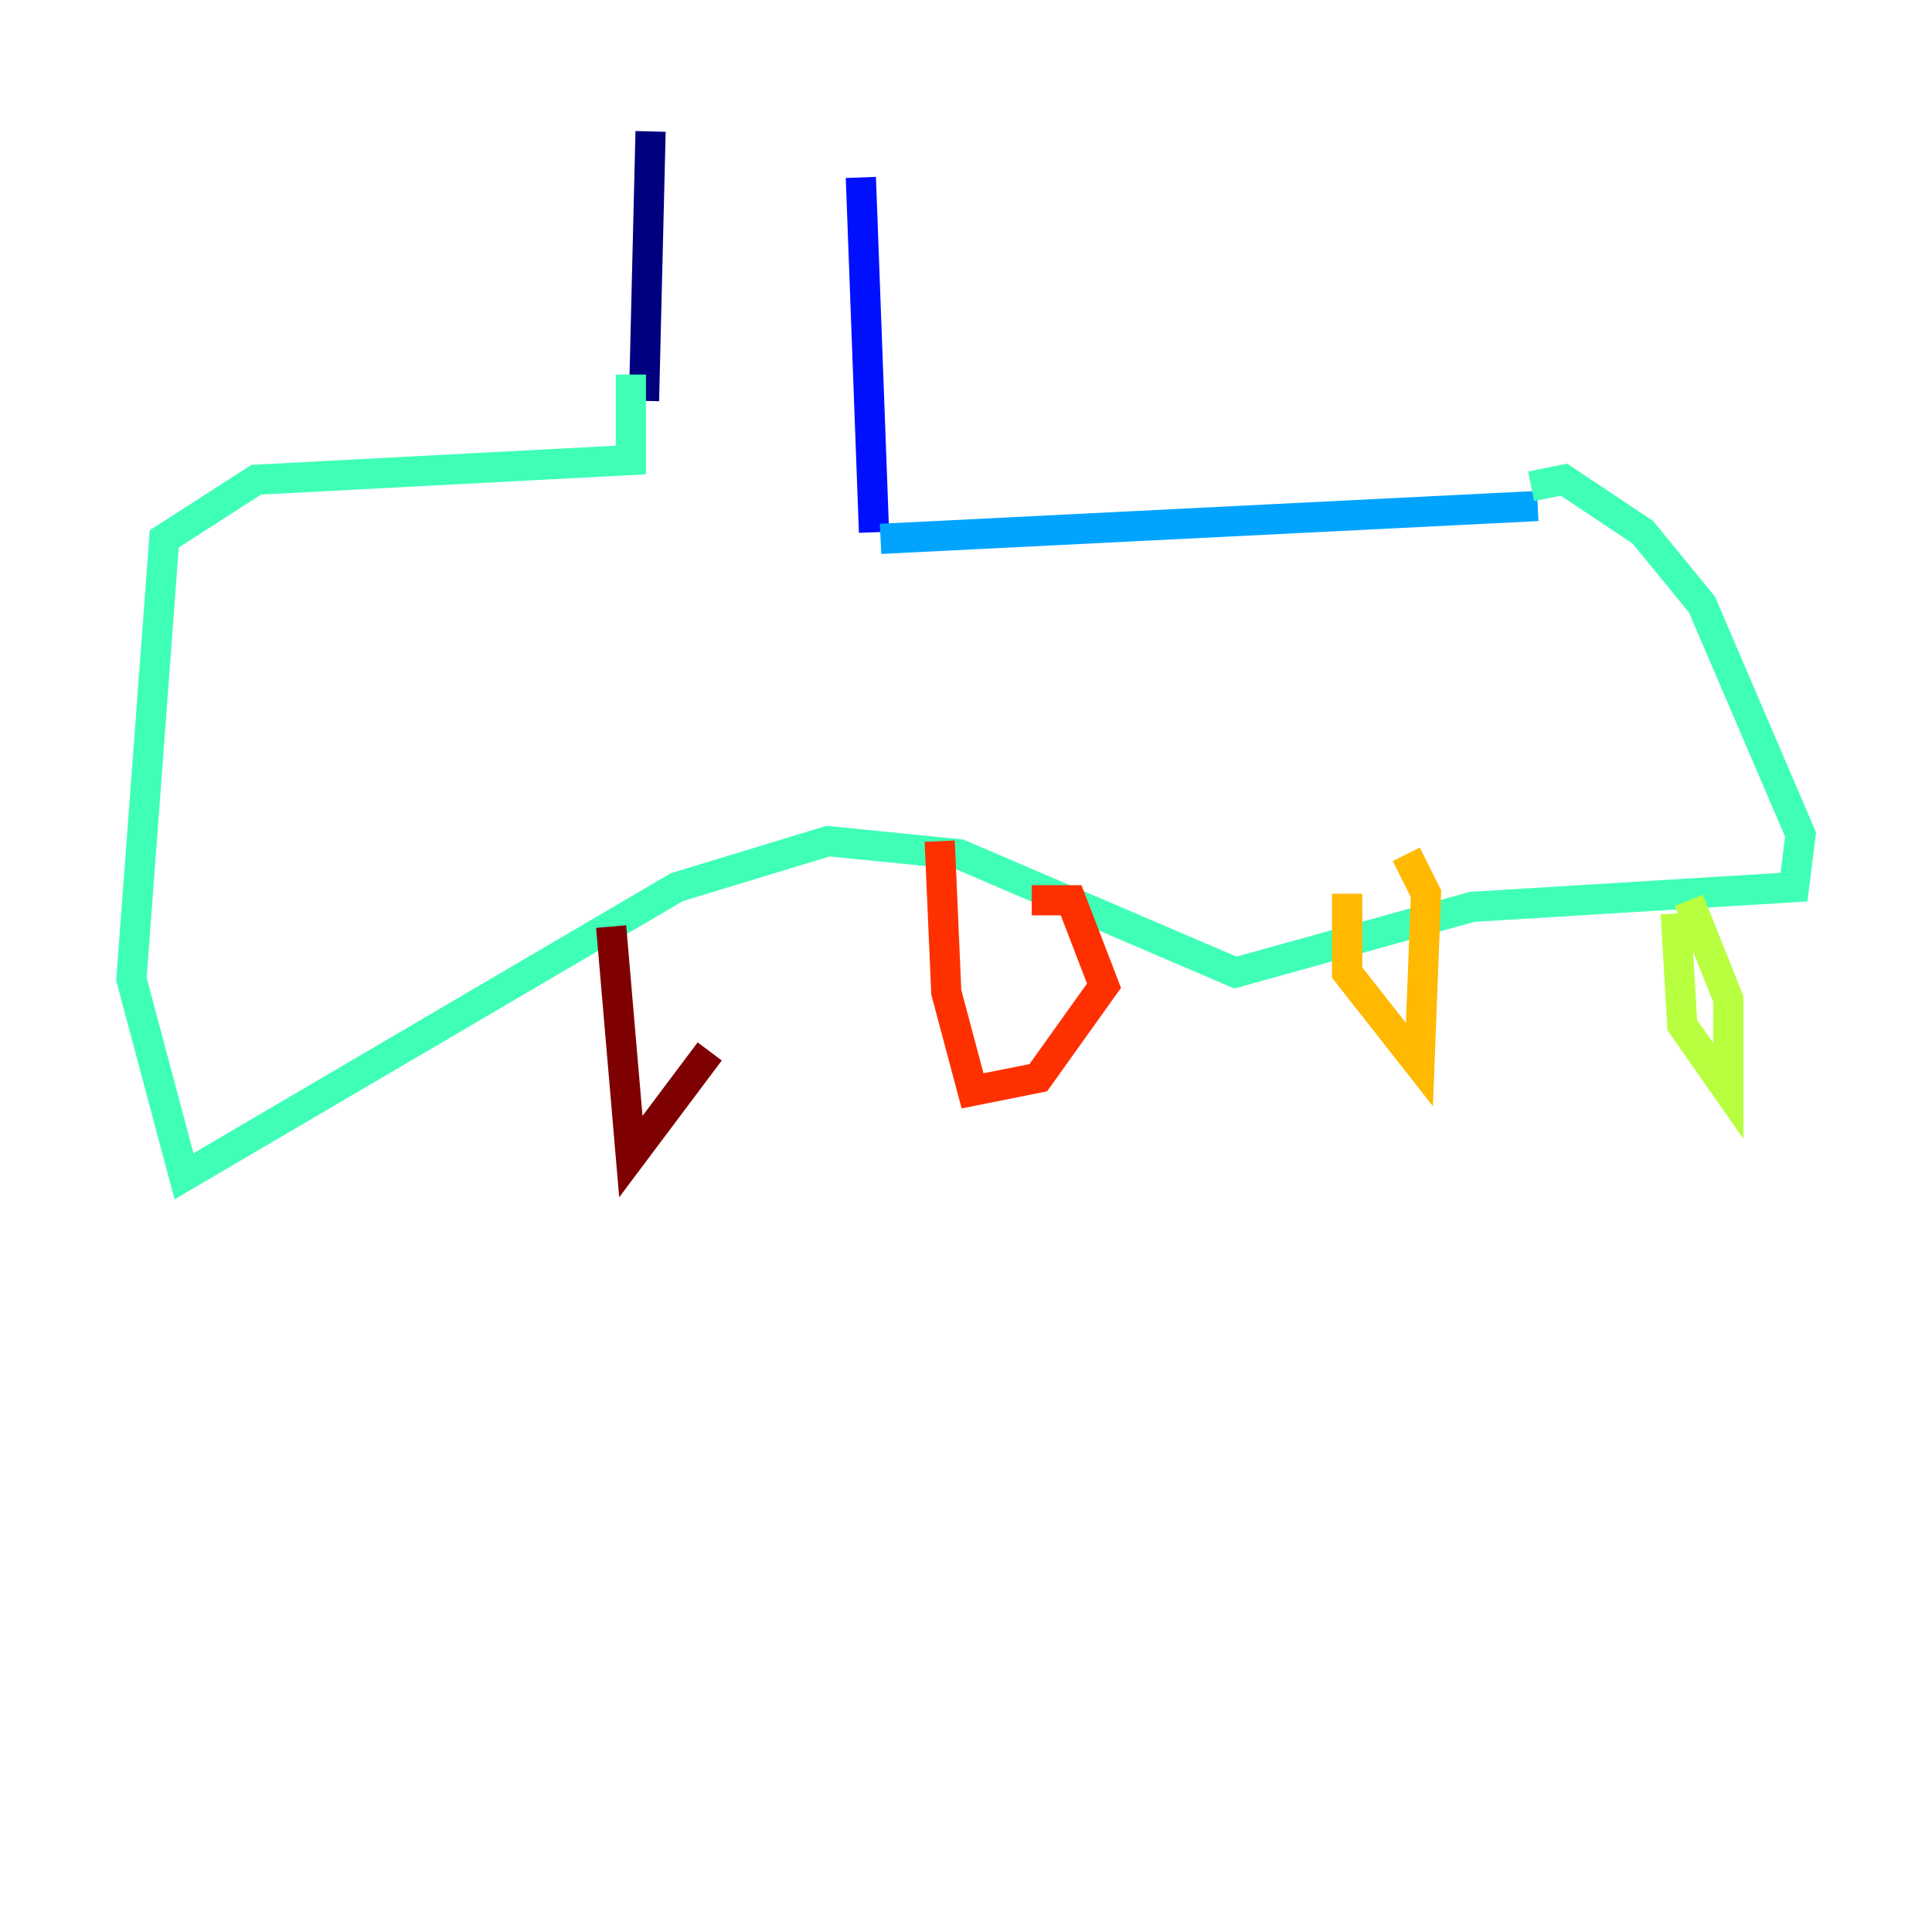 <?xml version="1.0" encoding="utf-8" ?>
<svg baseProfile="tiny" height="128" version="1.2" viewBox="0,0,128,128" width="128" xmlns="http://www.w3.org/2000/svg" xmlns:ev="http://www.w3.org/2001/xml-events" xmlns:xlink="http://www.w3.org/1999/xlink"><defs /><polyline fill="none" points="43.102,8.707 42.667,26.558" stroke="#00007f" stroke-width="2" /><polyline fill="none" points="57.034,11.755 57.905,35.265" stroke="#0010ff" stroke-width="2" /><polyline fill="none" points="58.34,35.701 101.878,33.524" stroke="#00a4ff" stroke-width="2" /><polyline fill="none" points="41.796,24.816 41.796,30.476 16.98,31.782 10.884,35.701 8.707,64.871 12.191,77.932 44.843,58.776 54.857,55.728 63.565,56.599 81.85,64.435 97.524,60.082 118.857,58.776 119.293,55.292 112.762,40.054 108.844,35.265 103.619,31.782 101.442,32.218" stroke="#3fffb7" stroke-width="2" /><polyline fill="none" points="111.02,60.517 111.456,67.918 114.503,72.272 114.503,66.177 111.891,59.646" stroke="#b7ff3f" stroke-width="2" /><polyline fill="none" points="89.252,59.211 89.252,64.435 94.041,70.531 94.476,59.211 93.17,56.599" stroke="#ffb900" stroke-width="2" /><polyline fill="none" points="62.258,55.728 62.694,65.742 64.435,72.272 68.789,71.401 73.143,65.306 70.966,59.646 68.354,59.646" stroke="#ff3000" stroke-width="2" /><polyline fill="none" points="40.49,61.388 41.796,76.626 47.02,69.66" stroke="#7f0000" stroke-width="2" /></svg>